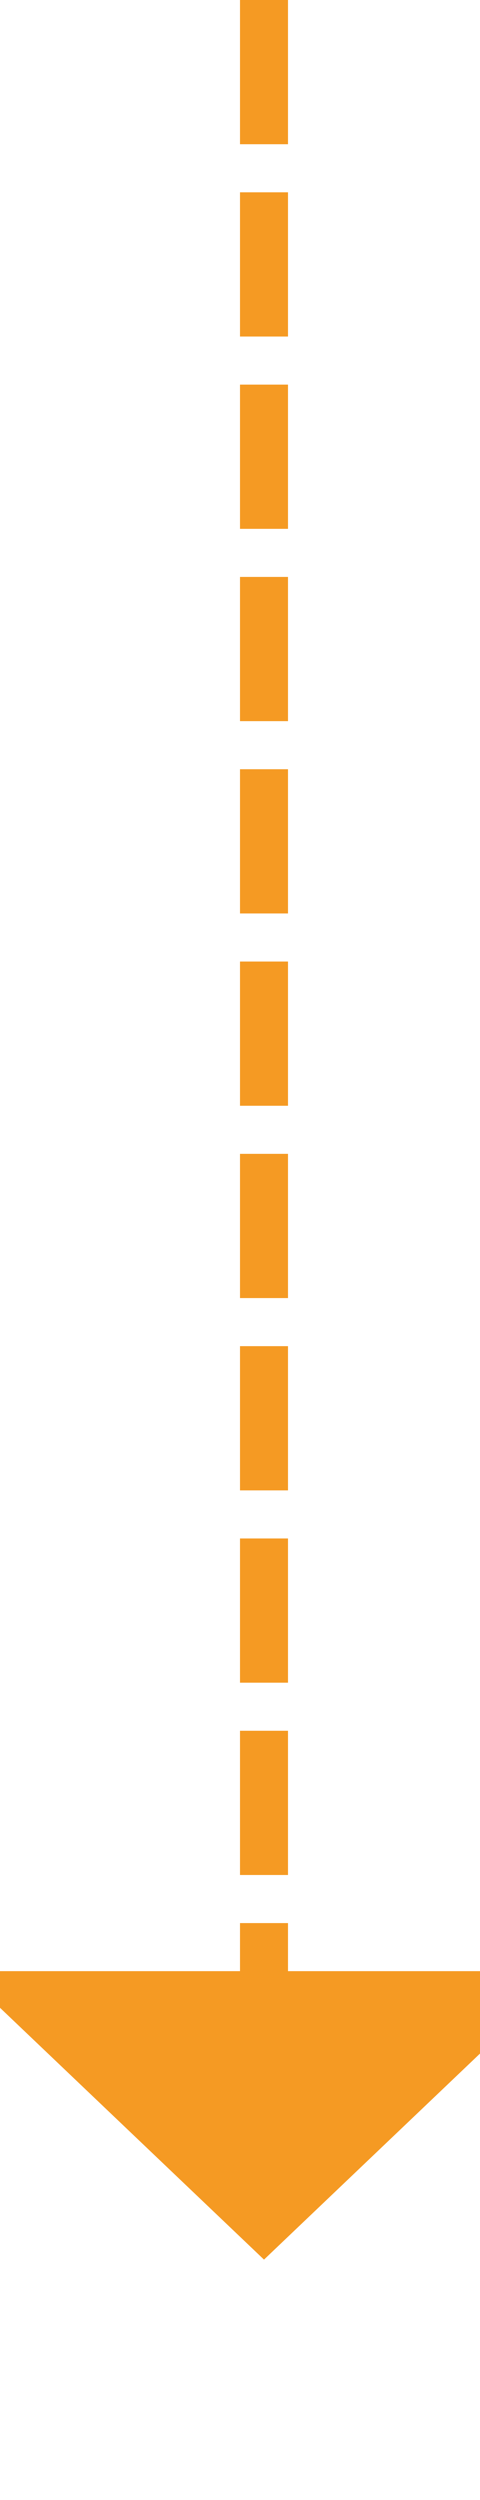 ﻿<?xml version="1.0" encoding="utf-8"?>
<svg version="1.1" xmlns:xlink="http://www.w3.org/1999/xlink" width="10px" height="52px" preserveAspectRatio="xMidYMin meet" viewBox="343 628  8 52" xmlns="http://www.w3.org/2000/svg">
  <path d="M 347.5 628  L 347.5 670  " stroke-width="1" stroke-dasharray="3,1" stroke="#f59a23" fill="none" />
  <path d="M 341.2 669  L 347.5 675  L 353.8 669  L 341.2 669  Z " fill-rule="nonzero" fill="#f59a23" stroke="none" />
</svg>